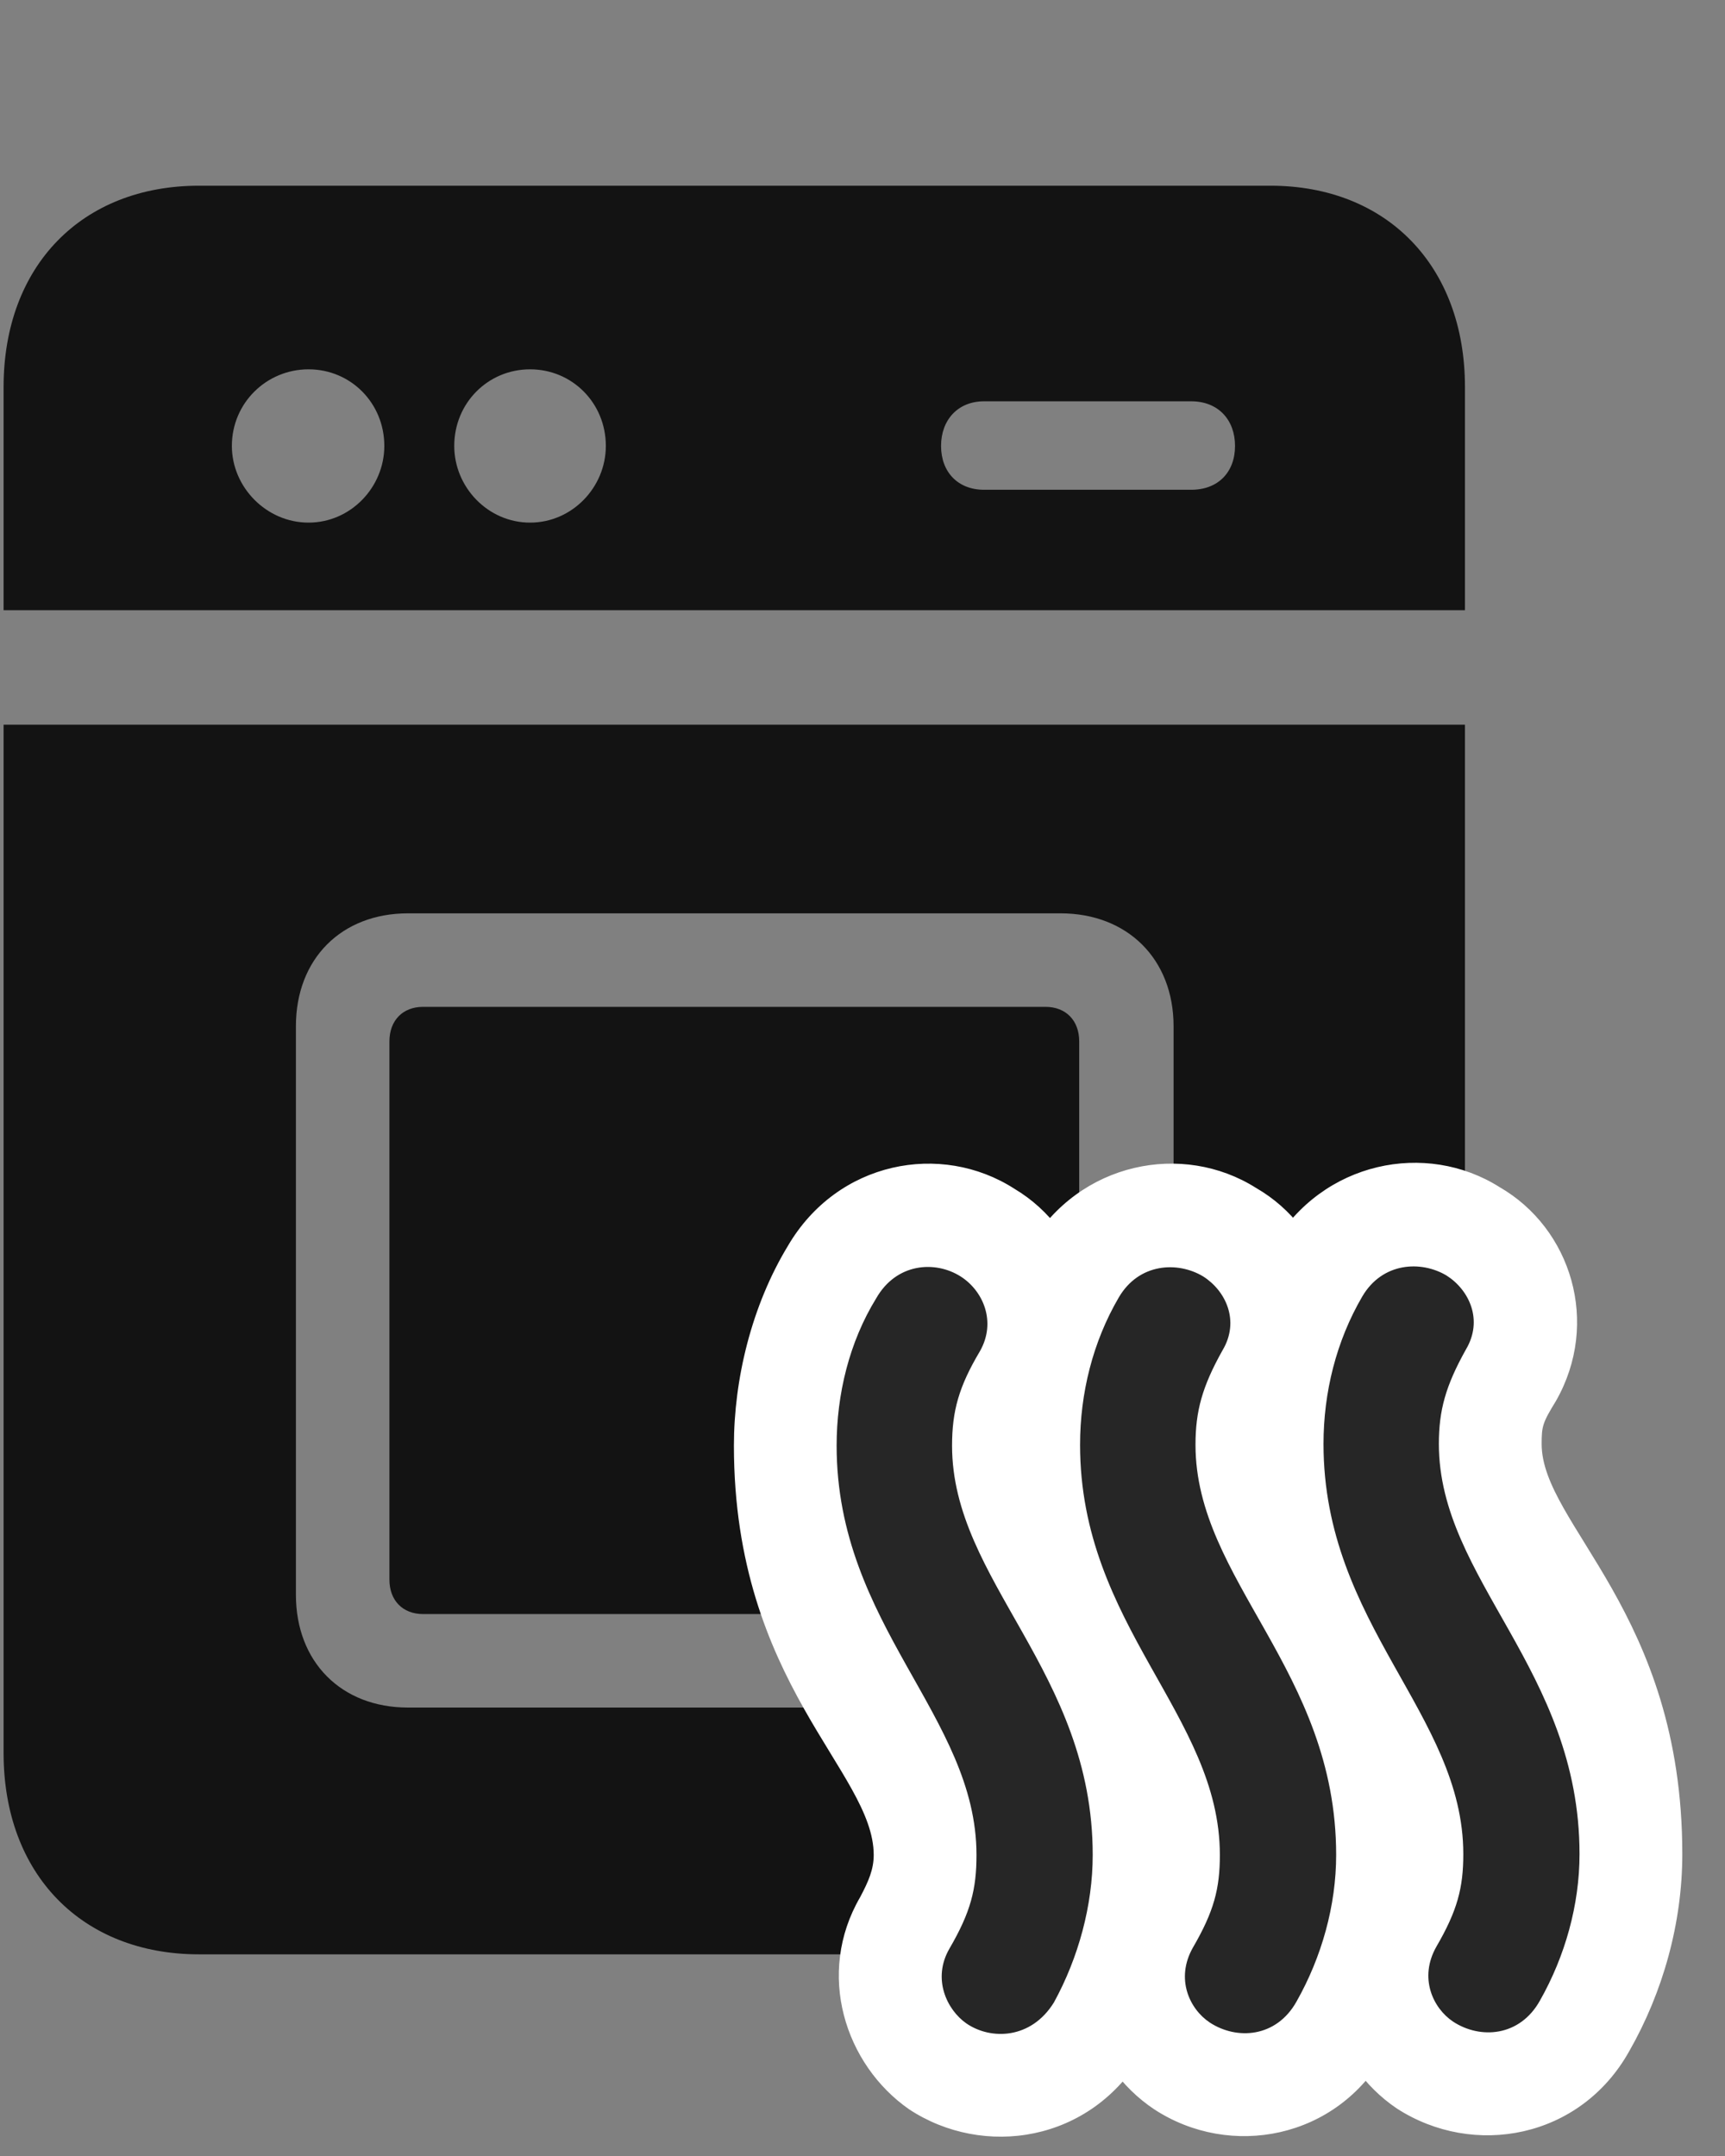<svg width="24" height="30" viewBox="0 0 24 30" fill="none" xmlns="http://www.w3.org/2000/svg">
<rect x="0" y="0" width="24" height="30" fill="#808080" stroke="none"/>
<g clip-path="url(#clip0_2207_12253)">
<path d="M0.05 8.491H20.382V5.385C20.382 3.698 19.293 2.584 17.675 2.584H2.769C1.14 2.584 0.05 3.698 0.05 5.385V8.491ZM4.293 7.272C3.707 7.272 3.226 6.78 3.226 6.205C3.226 5.608 3.707 5.139 4.293 5.139C4.879 5.139 5.347 5.608 5.347 6.205C5.347 6.78 4.879 7.272 4.293 7.272ZM7.375 7.272C6.789 7.272 6.32 6.78 6.32 6.205C6.32 5.608 6.789 5.139 7.375 5.139C7.961 5.139 8.429 5.608 8.429 6.205C8.429 6.78 7.961 7.272 7.375 7.272ZM13.691 6.815C13.328 6.815 13.093 6.569 13.093 6.205C13.093 5.842 13.328 5.584 13.691 5.584H16.574C16.949 5.584 17.183 5.842 17.183 6.205C17.183 6.569 16.949 6.815 16.574 6.815H13.691ZM2.769 27.194H17.675C19.293 27.194 20.382 26.081 20.382 24.393V10.084H0.05V24.393C0.05 26.081 1.14 27.194 2.769 27.194ZM5.675 23.76C4.75 23.76 4.117 23.127 4.117 22.19V14.28C4.117 13.342 4.75 12.709 5.675 12.709H14.757C15.683 12.709 16.328 13.342 16.328 14.28V22.19C16.328 23.127 15.683 23.76 14.757 23.76H5.675ZM5.886 22.459H14.546C14.828 22.459 15.015 22.272 15.015 21.979V14.491C15.015 14.198 14.828 14.01 14.546 14.01H5.886C5.605 14.01 5.418 14.198 5.418 14.491V21.979C5.418 22.272 5.605 22.459 5.886 22.459Z" fill="black" fill-opacity="0.85"/>
<path d="M12.648 29.35C13.679 30.03 15.179 29.819 15.906 28.565C16.351 27.768 16.632 26.784 16.632 25.811C16.632 22.459 14.675 21.241 14.675 20.116C14.675 19.869 14.687 19.823 14.863 19.53C15.496 18.44 15.097 17.127 14.113 16.541C13.093 15.885 11.652 16.155 10.961 17.338C10.457 18.17 10.211 19.19 10.211 20.116C10.211 23.432 12.156 24.651 12.156 25.811C12.156 26.01 12.086 26.174 11.968 26.397C11.347 27.463 11.757 28.729 12.648 29.35ZM16.058 29.35C17.113 30.041 18.601 29.772 19.281 28.553C19.75 27.733 20.019 26.772 20.019 25.811C20.019 22.448 18.062 21.229 18.062 20.104C18.062 19.858 18.074 19.811 18.261 19.506C18.882 18.416 18.472 17.104 17.476 16.53C16.457 15.885 15.015 16.166 14.324 17.338C13.843 18.17 13.597 19.166 13.597 20.104C13.597 23.432 15.543 24.639 15.543 25.811C15.543 26.057 15.531 26.092 15.367 26.385C14.734 27.475 15.144 28.741 16.058 29.35ZM19.433 29.338C20.5 30.03 21.988 29.76 22.668 28.541C23.136 27.721 23.406 26.76 23.406 25.799C23.406 22.436 21.449 21.217 21.449 20.092C21.449 19.846 21.461 19.799 21.648 19.494C22.269 18.405 21.859 17.092 20.863 16.518C19.843 15.873 18.402 16.155 17.711 17.327C17.23 18.159 16.984 19.155 16.984 20.092C16.984 23.42 18.929 24.627 18.929 25.799C18.929 26.045 18.918 26.081 18.753 26.373C18.121 27.463 18.531 28.729 19.433 29.338Z" fill="white"/>
<path d="M13.445 28.155C13.785 28.389 14.347 28.377 14.664 27.862C15.004 27.241 15.203 26.514 15.203 25.811C15.203 23.256 13.246 22.002 13.246 20.116C13.246 19.635 13.34 19.295 13.633 18.803C13.867 18.393 13.679 17.959 13.363 17.76C13.011 17.538 12.472 17.573 12.191 18.065C11.816 18.674 11.64 19.401 11.64 20.116C11.64 22.623 13.586 23.877 13.586 25.811C13.586 26.291 13.504 26.608 13.211 27.112C12.965 27.534 13.175 27.967 13.445 28.155ZM16.832 28.143C17.207 28.389 17.758 28.354 18.039 27.85C18.39 27.229 18.59 26.514 18.59 25.811C18.59 23.244 16.633 21.991 16.633 20.104C16.633 19.635 16.726 19.295 17.008 18.791C17.254 18.381 17.054 17.959 16.738 17.76C16.386 17.549 15.847 17.573 15.566 18.053C15.203 18.674 15.027 19.389 15.027 20.104C15.027 22.623 16.972 23.866 16.972 25.811C16.972 26.28 16.89 26.596 16.597 27.1C16.351 27.534 16.55 27.956 16.832 28.143ZM20.218 28.131C20.593 28.377 21.144 28.342 21.425 27.838C21.777 27.217 21.976 26.502 21.976 25.799C21.976 23.233 20.019 21.979 20.019 20.092C20.019 19.623 20.113 19.284 20.394 18.78C20.64 18.369 20.441 17.948 20.125 17.748C19.773 17.538 19.234 17.561 18.953 18.041C18.59 18.663 18.414 19.377 18.414 20.092C18.414 22.612 20.359 23.854 20.359 25.799C20.359 26.268 20.277 26.584 19.984 27.088C19.738 27.522 19.937 27.944 20.218 28.131Z" fill="black" fill-opacity="0.85"/>
</g>
<defs>
<clipPath id="clip0_2207_12253">
<rect width="23.355" height="29.672" fill="white" transform="translate(0.05 0.059)"/>
</clipPath>
</defs>
</svg>
